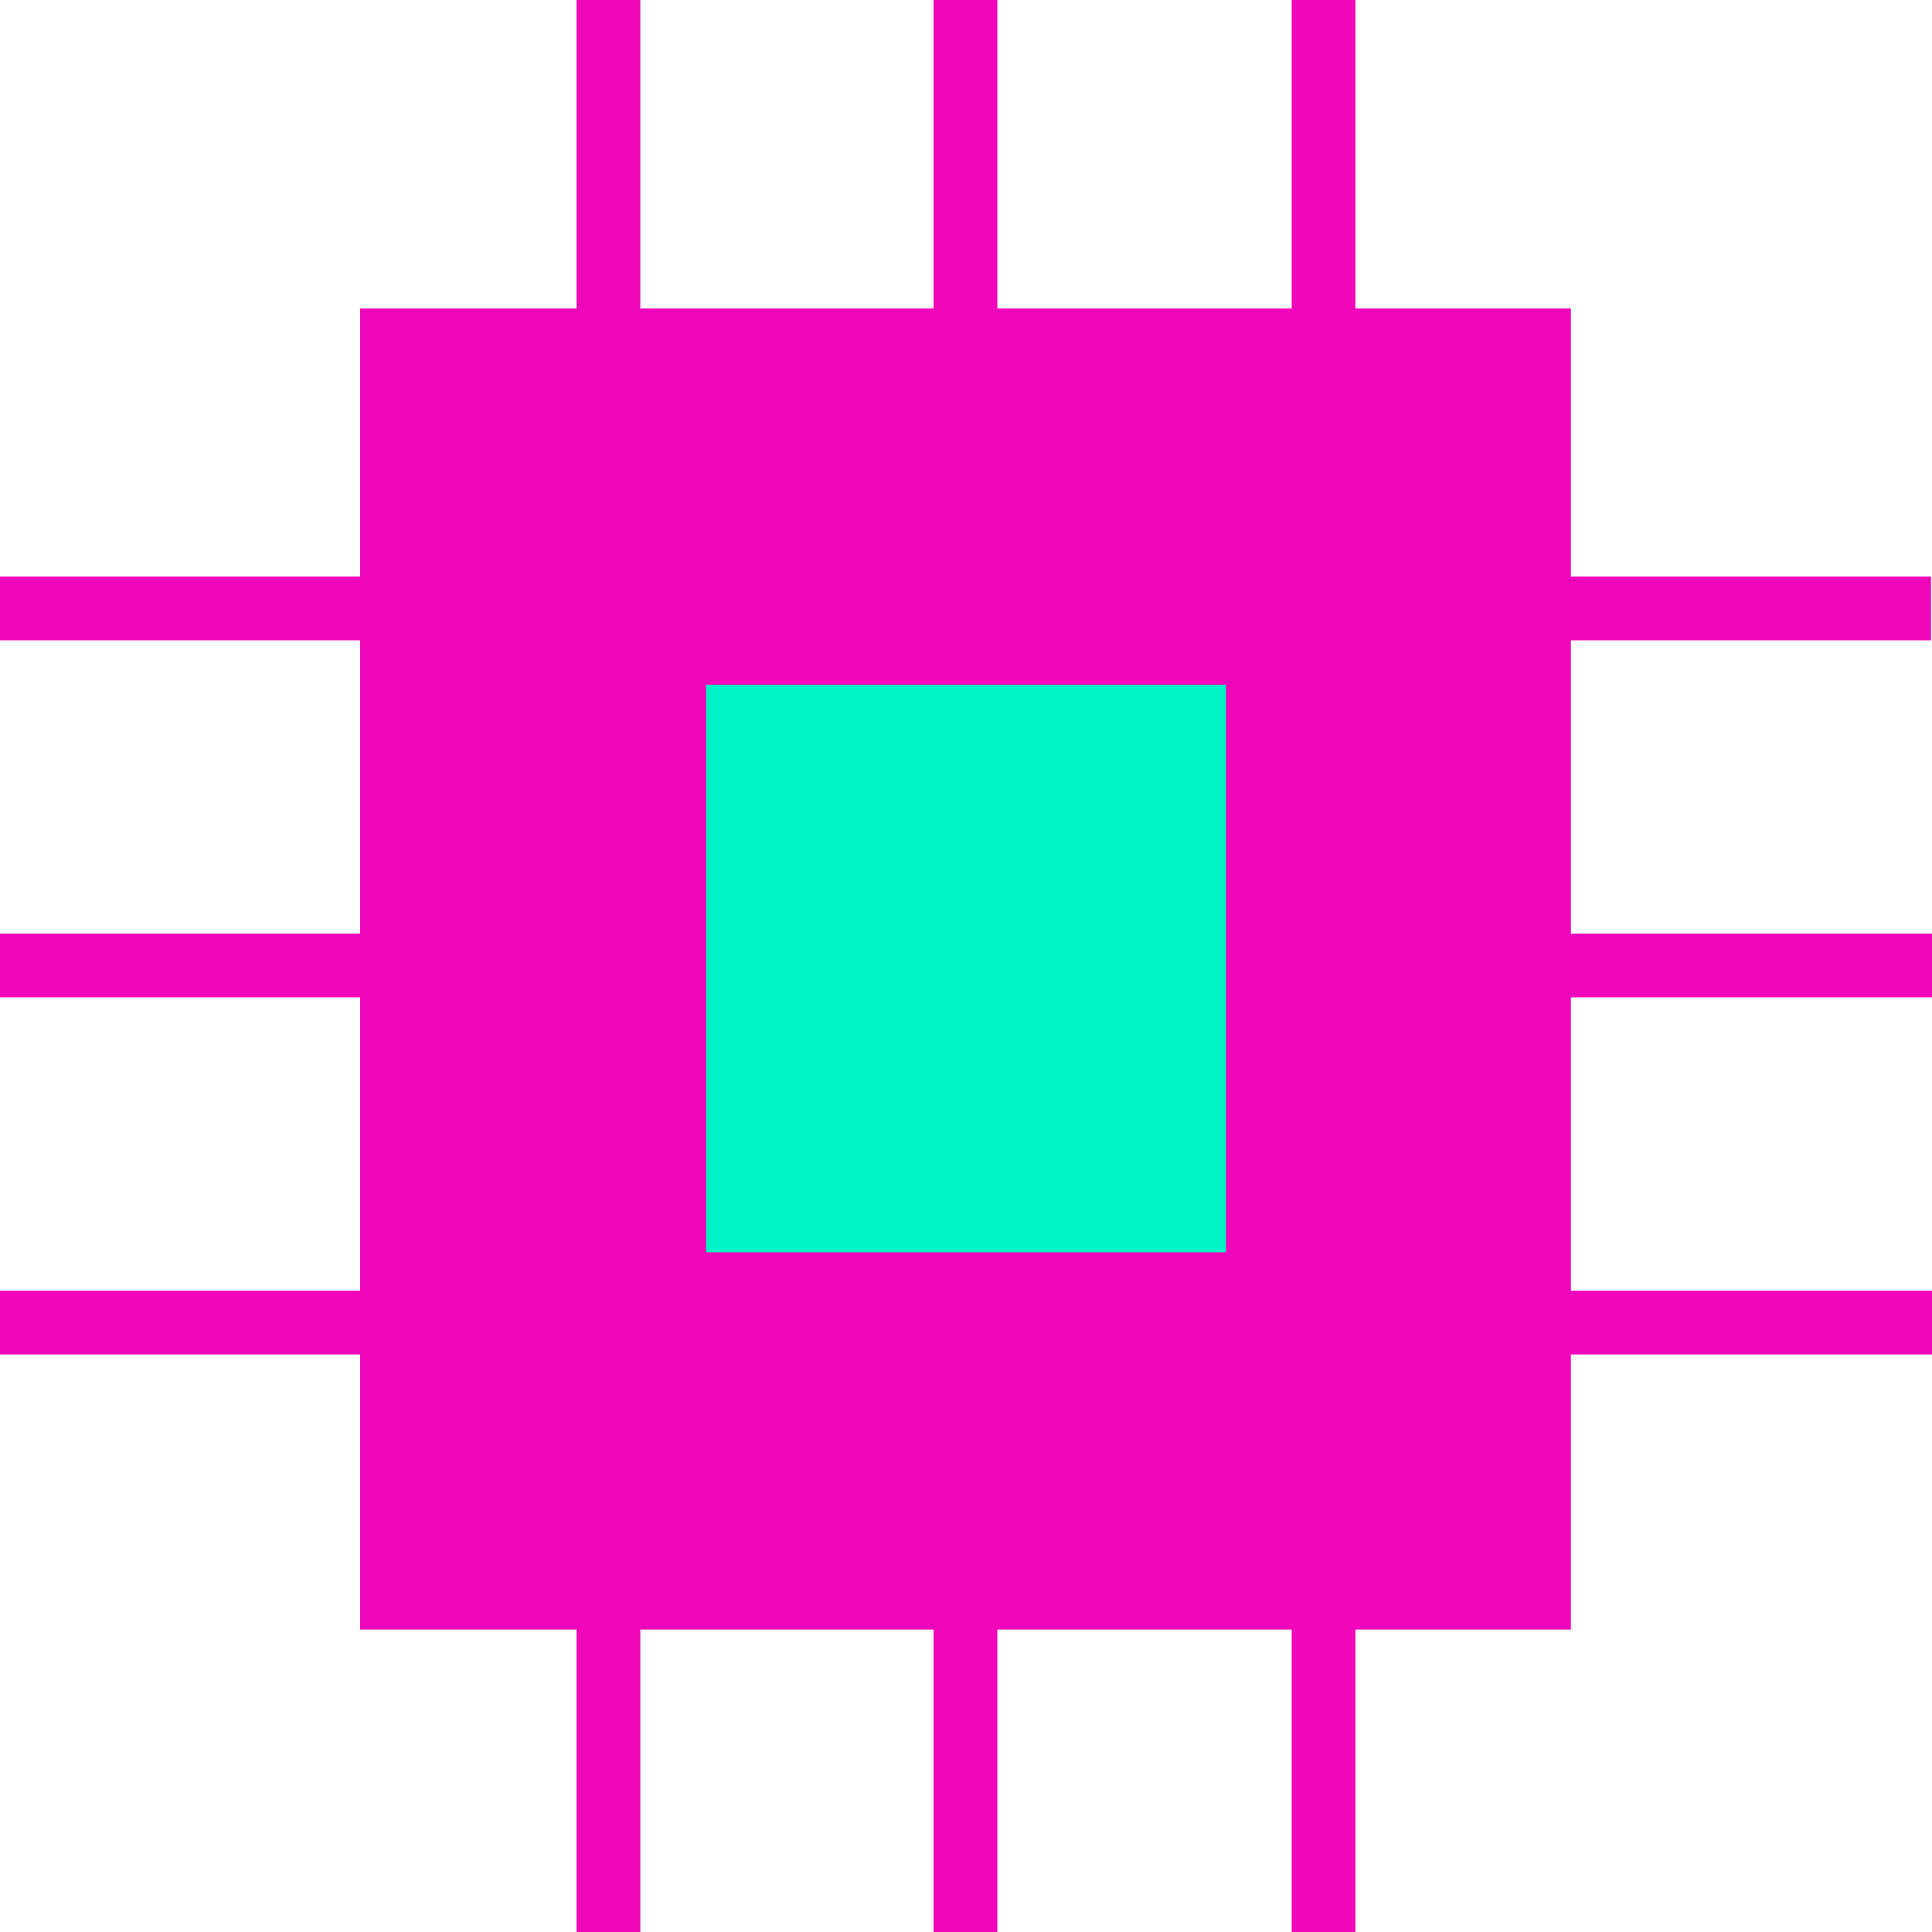 <svg width="40" height="40" viewBox="0 0 40 40" fill="none" xmlns="http://www.w3.org/2000/svg">
<g clip-path="url(#clip0_209_149)">
<path d="M13.257 0H11.937V40H13.257V0Z" fill="#F105BB"/>
<path d="M20.649 0H19.33V40H20.649V0Z" fill="#F105BB"/>
<path d="M28.063 0H26.743V40H28.063V0Z" fill="#F105BB"/>
<path d="M39.979 13.257V11.937L-0.021 11.937V13.257L39.979 13.257Z" fill="#F105BB"/>
<path d="M40 20.649V19.33L-3.8147e-06 19.33V20.649L40 20.649Z" fill="#F105BB"/>
<path d="M40 28.042V26.723L3.8147e-06 26.723V28.042L40 28.042Z" fill="#F105BB"/>
<path d="M32.523 6.387H7.455V33.738H32.523V6.387Z" fill="#F105BB"/>
<path d="M25.382 14.178H14.618V25.927H25.382V14.178Z" fill="#00F4C5"/>
</g>
<defs>
<clipPath id="clip0_209_149">
<rect width="40" height="40" fill="white"/>
</clipPath>
</defs>
</svg>
